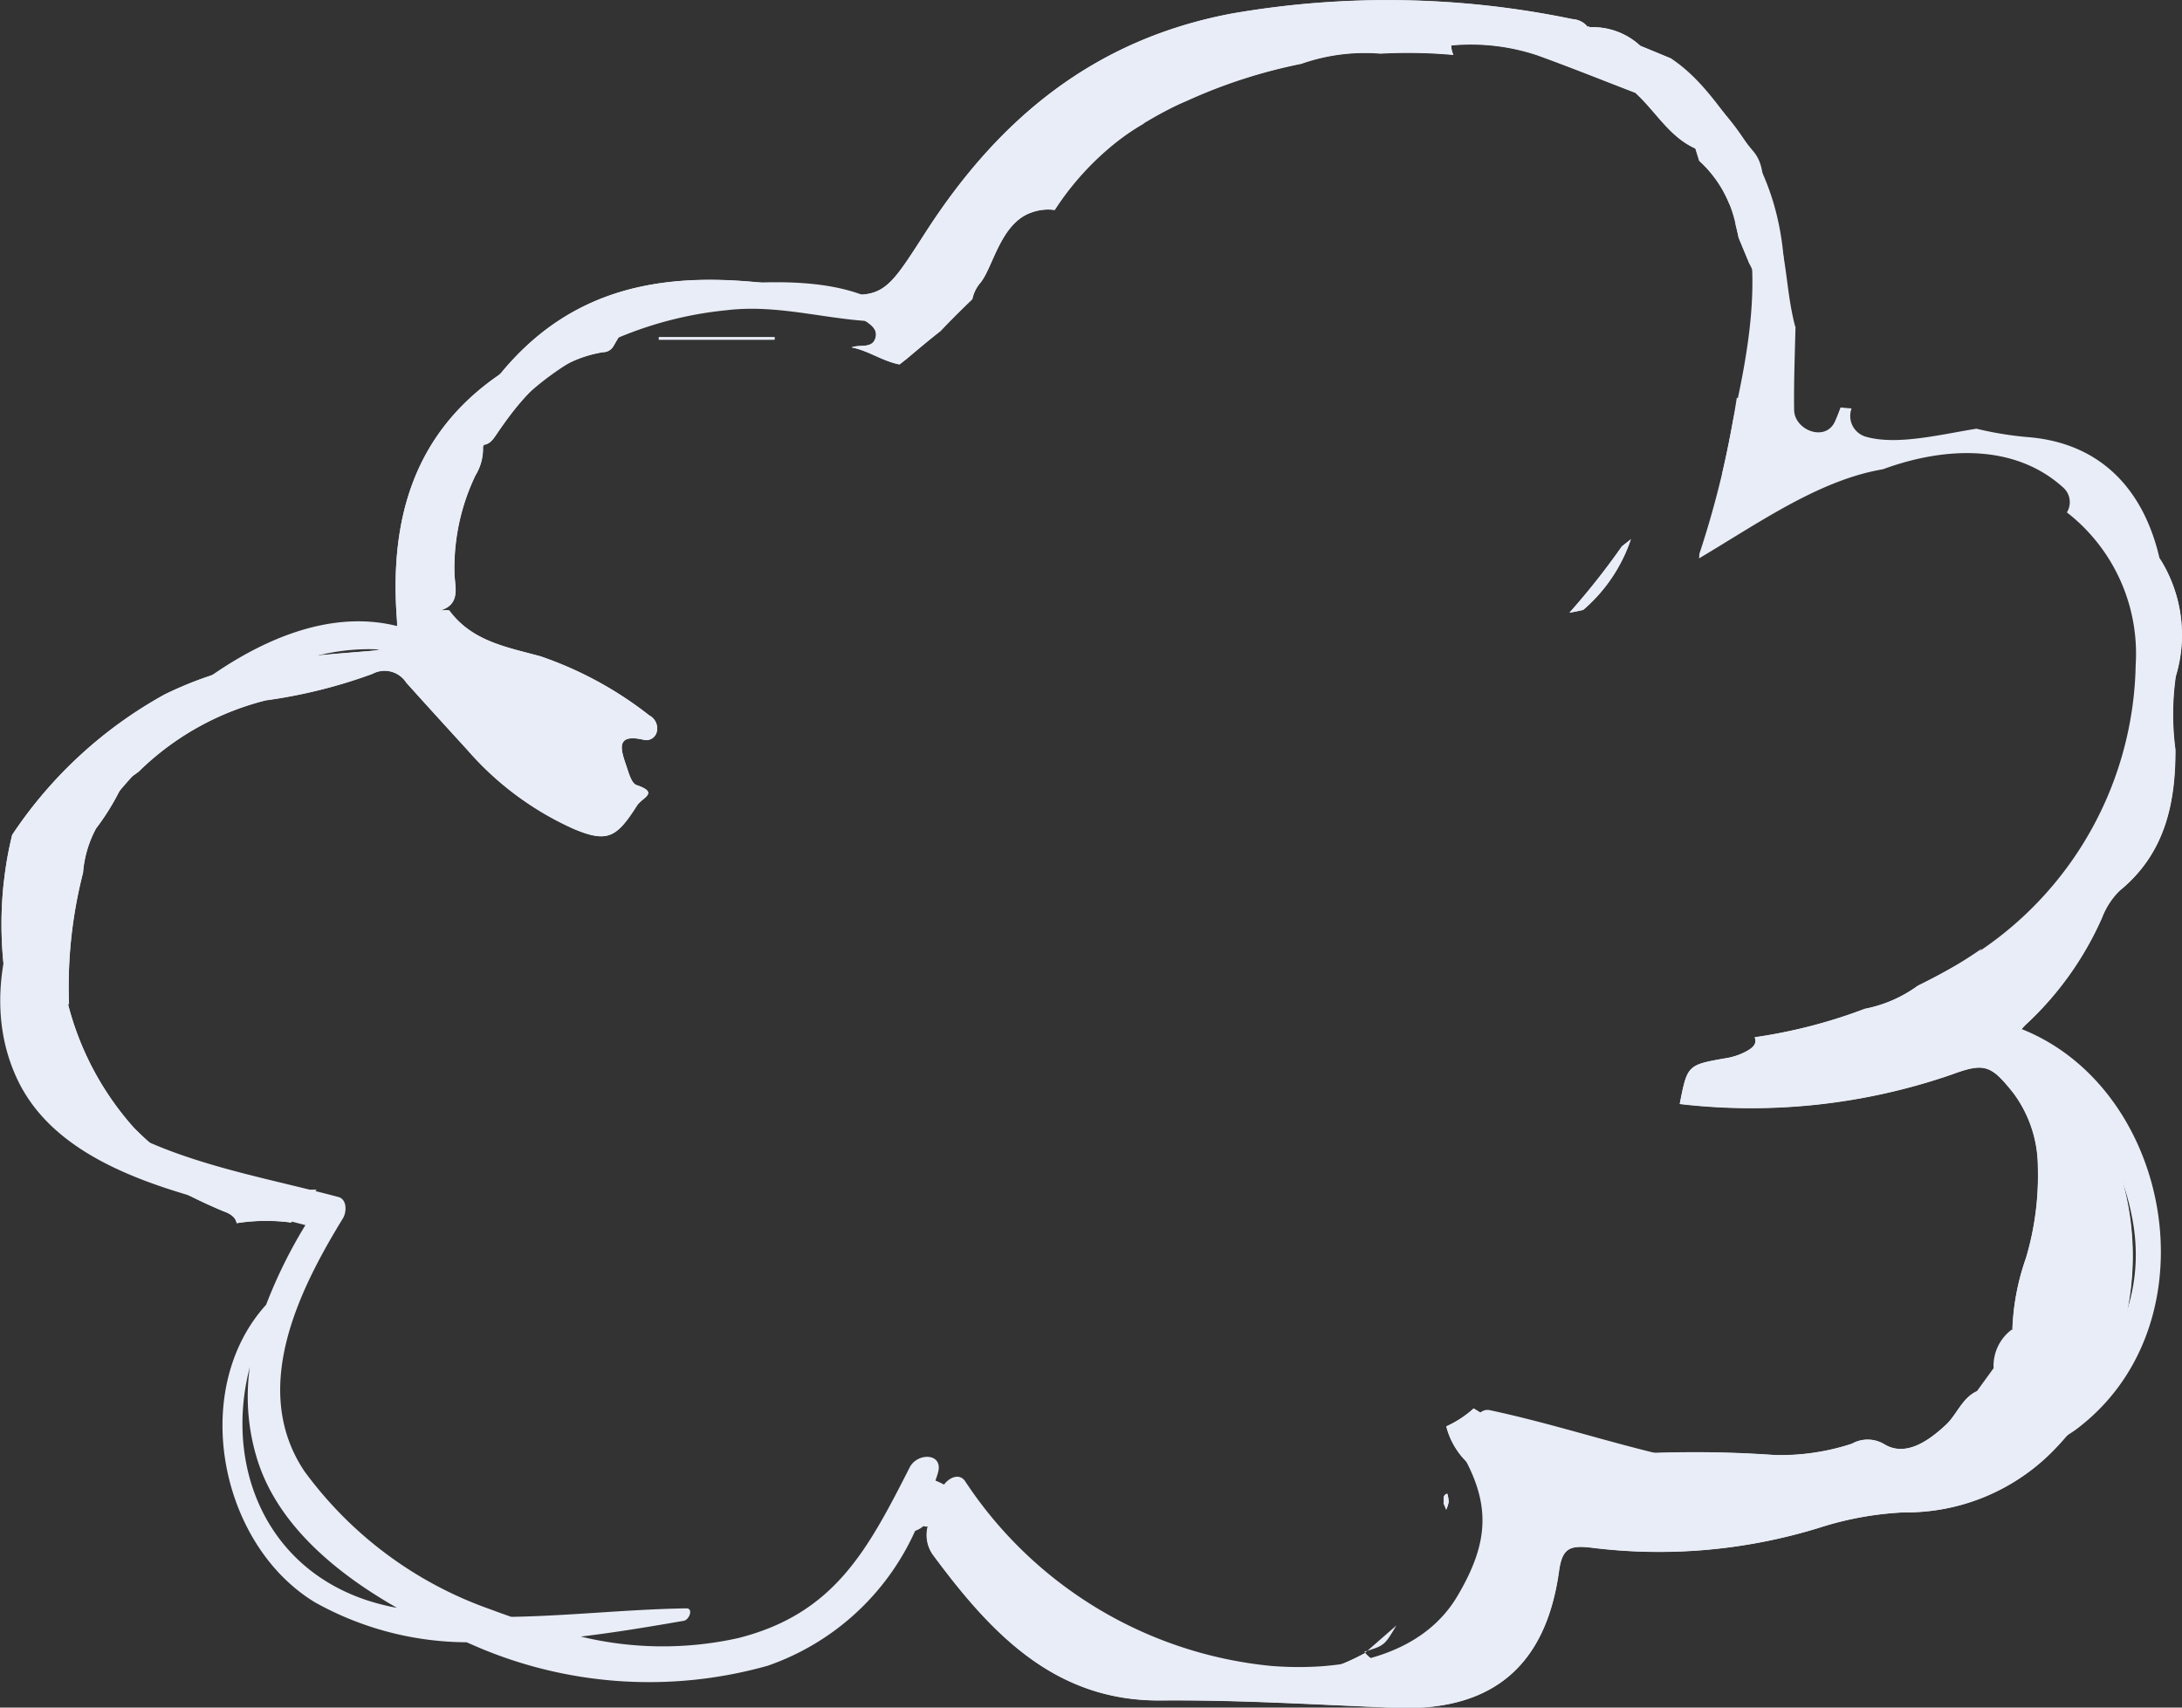 <svg xmlns="http://www.w3.org/2000/svg" width="92" height="72" viewBox="0 0 92 72">
  <rect x="0" y="0" width="92" height="72" fill="#333333" stroke="none"/>
  <g id="Group_3254" data-name="Group 3254" transform="translate(-324.313 -95.638)">
    <path id="Path_6977" data-name="Path 6977" d="M393.464,118.286c-.013.01-.022.022-.034.032l-.343.268a30.986,30.986,0,0,1-2.213,2.8c.194-.031.387-.073.579-.117A6.775,6.775,0,0,0,393.464,118.286Z" transform="translate(-0.387 0.086)" fill="#e9edf7"/>
    <path id="Path_6978" data-name="Path 6978" d="M415.361,119.158c-.682-2.936-2.529-4.852-5.557-5.09a14.474,14.474,0,0,1-2.158-.354c-1.546.25-3.369.714-4.674.335a.912.912,0,0,1-.591-1.189c-.155-.011-.31-.027-.465-.042-.072.2-.147.389-.229.576-.392.9-1.715.391-1.728-.472-.017-1.178.032-2.35.058-3.524l-.011.014c-.507-1.9-.268-3.738-1.365-5.21l.062.063c-.088-.764.079-1.6-.463-2.246-1.117-1.333-1.966-2.91-3.456-3.908l-1.313-.543a2.948,2.948,0,0,0-2.2-.777.88.88,0,0,0-.655-.343,38.327,38.327,0,0,0-14.4-.229c-5.788,1.1-9.795,4.437-12.866,9.2-1.873,2.9-1.791,2.924-5.166,2.379-4.773-.77-9.307-.592-12.739,3.562a.718.718,0,0,1-.146.127c-3.589,2.5-4.559,6.133-4.253,10.253.076,1.009-.3,1.28-1.132,1.35-1.095.091-2.193.168-3.28.318a15.438,15.438,0,0,0-5.379,1.515,18.367,18.367,0,0,0-6.43,5.923c-.074.308-.142.62-.2.941a16.187,16.187,0,0,0,.233,6.751l.007.016.009.051q.136.581.3,1.169a1.373,1.373,0,0,0,.472.545c0-.017-.014-.031-.018-.049l.062.082a.506.506,0,0,1-.044-.033c.29.951,1.123,1.5,1.661,2.266a21.805,21.805,0,0,0,6.434,4.13c.353.122.517.293.55.5a8.032,8.032,0,0,1,2.3-.027,10.2,10.2,0,0,1,1.068-1.385c-.366.016-.742.063-1.117.1-2.663.283-4.744-.859-6.573-2.7a12.459,12.459,0,0,1-2.795-5.253l.051.052a19.36,19.36,0,0,1,.59-5.559,4.717,4.717,0,0,1,.546-1.864,10.316,10.316,0,0,0,1.2-2.023l-.037.022.054-.07c0,.017-.012.032-.017.048a3.574,3.574,0,0,0,.605-.384,11.717,11.717,0,0,1,5.351-3,21.508,21.508,0,0,0,4.5-1.118,1.085,1.085,0,0,1,1.425.369c.849.945,1.719,1.9,2.584,2.846a12.923,12.923,0,0,0,4.489,3.327c1.412.593,1.8.36,2.655-.985.224-.35.958-.536-.019-.867-.216-.073-.333-.531-.436-.832-.226-.658-.461-1.352.724-1.081a.455.455,0,0,0,.575-.377.616.616,0,0,0-.326-.648,15.571,15.571,0,0,0-4.583-2.49c-1.414-.388-2.866-.624-3.831-1.912-.05-.066-.247-.02-.375-.026.881-.285.575-1.041.577-1.62a9.031,9.031,0,0,1,.889-4.077,2.135,2.135,0,0,0,.31-1.278c.3-.02.442-.257.581-.461,1.119-1.648,2.375-3.1,4.479-3.451a.5.5,0,0,0,.43-.234c.743-1.265.742-1.3,1.315-1.44a19.612,19.612,0,0,1,3.218-.652c2.06-.139,4.15-.245,6.017.953.274.177.606.383.52.74-.123.511-.646.292-1.015.431.711.137,1.266.563,2,.715l.026,0c.1-.079.2-.157.3-.236.453-.38.929-.784,1.421-1.168l.2-.209q.564-.583,1.146-1.139a1.54,1.54,0,0,1,.335-.687c.535-.641.847-2.53,2.172-2.97a2.019,2.019,0,0,1,.964-.1,12.082,12.082,0,0,1,5.565-4.6,22.04,22.04,0,0,1,4.827-1.562,8.091,8.091,0,0,1,3.342-.431,21.079,21.079,0,0,1,3.075.055.881.881,0,0,1-.087-.4,8.852,8.852,0,0,1,3.629.417c1.385.5,2.755,1.052,4.132,1.582-.022-.02-.043-.042-.065-.061l.075.065-.01,0c.852.771,1.425,1.85,2.529,2.344l.162.521a5.019,5.019,0,0,1,1.45,2.344c.082.3.152.6.212.9l.453,1.089a10.81,10.81,0,0,1,.668,1.6,4.342,4.342,0,0,1-.6,3.727c-.213.293-.381.4-.6.324-.013.084-.025.171-.039.255a40.156,40.156,0,0,1-1.538,6.327c0,.063-.009.127-.012.19,2.3-1.368,4.55-2.933,6.915-3.573.277-.075.558-.135.84-.185,2.63-.965,5.579-1.068,7.607.781a.824.824,0,0,1,.146,1.039,7.545,7.545,0,0,1,2.9,6.433,14.859,14.859,0,0,1-7.847,12.825c-.438.249-.89.483-1.346.708a5.6,5.6,0,0,1-2.228.971,21.829,21.829,0,0,1-4.646,1.2c.14.335-.2.518-.464.65a2.717,2.717,0,0,1-.737.231c-1.636.286-1.637.282-1.959,1.93a25.9,25.9,0,0,0,11.463-1.24c1.4-.52,1.671-.391,2.6.772a5.232,5.232,0,0,1,1.037,3.1,12.19,12.19,0,0,1-.5,3.859,10.227,10.227,0,0,0-.574,3c.009-.006.016-.014.026-.02l-.026.082c0-.021,0-.041,0-.062a1.91,1.91,0,0,0-.79,1.645l-.71.978c-.628.292-.835.979-1.305,1.417-.742.692-1.7,1.354-2.588.823a1.355,1.355,0,0,0-1.375-.027,9.664,9.664,0,0,1-3.246.477,47.928,47.928,0,0,0-5.229-.083,12.052,12.052,0,0,1-7.388-1.83l-.085-.051a4.459,4.459,0,0,1-1.152.754,3.193,3.193,0,0,0,.946,1.577,2.8,2.8,0,0,1,.728,3.06c-.144.472-.224.964-.328,1.448.008,0,.013-.01.021-.014l-.036.087c.006-.024.01-.049.015-.073-.708.386-.658,1.127-.8,1.779l-.011.029c-.707.549-1.381,1.148-2.13,1.632-.572.369-1.233.737-1.832.031a9.838,9.838,0,0,1-7.523.793,22.934,22.934,0,0,1-6.324-2.9,6.17,6.17,0,0,1-2.884-3.518c-.1-.41-.19-.959-.807-.932-.587.026-.641.577-.81.973a1.432,1.432,0,0,0,.16,1.483c2.424,3.268,5.111,6.139,9.58,6.1,3.3-.028,6.587.18,9.879.31,4.063.161,6.338-1.737,6.9-5.74.135-.977.434-1.12,1.35-1.015a22.89,22.89,0,0,0,9.589-.825,13.764,13.764,0,0,1,3.595-.66,8.682,8.682,0,0,0,6.306-2.6,11.743,11.743,0,0,0,3.014-11.013,8.483,8.483,0,0,0-2.9-4.7,11.929,11.929,0,0,0-1.112-.782c-.708-.483-.736-.956-.077-1.545a13.653,13.653,0,0,0,3.132-4.431,3.231,3.231,0,0,1,.735-1.134c1.9-1.546,2.366-3.649,2.36-5.951a11.287,11.287,0,0,1,.014-3.088A6.018,6.018,0,0,0,415.361,119.158Z" transform="translate(0)" fill="#e9edf7"/>
    <path id="Path_6979" data-name="Path 6979" d="M352.255,109.8l0,.107h4.879c0-.035,0-.071,0-.107Z" transform="translate(-0.163 0.054)" fill="#e9edf7" fill-rule="evenodd"/>
    <path id="Path_6980" data-name="Path 6980" d="M385.532,158.782c.039.094.077.184.113.272a1.433,1.433,0,0,0,.105-.328,1.407,1.407,0,0,0-.06-.345C385.462,158.446,385.575,158.647,385.532,158.782Z" transform="translate(-0.356 0.238)" fill="#e9edf7" fill-rule="evenodd"/>
    <path id="Path_6981" data-name="Path 6981" d="M392.161,98.6c-.389-.281-.57-.617-.2-1a3.312,3.312,0,0,1-2.654-.647c.673-.485,1.348-.066,1.937-.2a.912.912,0,0,0-.626-.311,38.327,38.327,0,0,0-14.4-.229c-5.788,1.1-9.795,4.437-12.866,9.2-1.873,2.9-1.791,2.924-5.166,2.379-4.773-.77-9.307-.592-12.739,3.562a.718.718,0,0,1-.146.127c-3.589,2.5-4.559,6.133-4.253,10.253.076,1.009-.3,1.28-1.132,1.35-1.095.091-2.193.168-3.28.318a15.438,15.438,0,0,0-5.379,1.515,18.367,18.367,0,0,0-6.43,5.923c-.074.308-.142.62-.2.941-.064.356-.11.7-.149,1.045.032-.061.053-.123.089-.185.152-.258.228-.6.609-.637.034.058.105.125.093.169-.971,3.4.068,6.361,1.956,9.139a.318.318,0,0,1,.028.155.829.829,0,0,1,.64.914c-.037.251-.372.255-.622.17a21.921,21.921,0,0,0,6.469,4.159c.353.122.517.293.55.5a8.032,8.032,0,0,1,2.3-.027,10.2,10.2,0,0,1,1.068-1.385c-.366.016-.742.063-1.117.1-2.663.283-4.744-.859-6.573-2.7a12.459,12.459,0,0,1-2.795-5.253V139.2a3.955,3.955,0,0,1-1.488-2.587c-.6-3.474.92-6.216,3.2-8.588.674-.7.541.209.638.547a4.257,4.257,0,0,0,.642-.407,11.717,11.717,0,0,1,5.351-3,21.508,21.508,0,0,0,4.5-1.118,1.085,1.085,0,0,1,1.425.369c.849.945,1.719,1.9,2.584,2.846a12.923,12.923,0,0,0,4.489,3.327c1.412.593,1.8.36,2.655-.985.224-.35.958-.536-.019-.867-.216-.073-.333-.531-.436-.832-.226-.658-.461-1.352.724-1.081a.455.455,0,0,0,.575-.377.616.616,0,0,0-.326-.648,15.571,15.571,0,0,0-4.583-2.49c-1.414-.388-2.866-.624-3.831-1.912-.05-.066-.247-.02-.375-.026a.429.429,0,0,0-.124-.077c-.142.283-.283.567-.432.864-1.039-2.285-.042-5.966,2.469-9.134.387.495-.262.906-.108,1.363.276-.033.42-.256.553-.453,1.119-1.648,2.375-3.1,4.479-3.451a.5.5,0,0,0,.43-.234c.743-1.265.742-1.3,1.315-1.44a19.612,19.612,0,0,1,3.218-.652c2.06-.139,4.15-.245,6.017.953.274.177.606.383.52.74-.123.511-.646.292-1.015.431.711.137,1.266.563,2,.715l.026,0c.1-.079.2-.157.3-.236.453-.38.929-.784,1.421-1.168l.2-.209q.234-.241.47-.477c-.109-.245.007-.618.286-1.232a13.842,13.842,0,0,1,3.255-4.3c1.544-1.444,2.932-3.13,5-3.9.222-.082.432-.324.713-.076-.053.6-.624.742-.972,1.074-.138.132-.278.261-.417.391a17.974,17.974,0,0,1,1.846-.983,22.04,22.04,0,0,1,4.827-1.562,8.091,8.091,0,0,1,3.342-.431,21.079,21.079,0,0,1,3.075.055.881.881,0,0,1-.087-.4,8.852,8.852,0,0,1,3.629.417c1.389.506,2.762,1.055,4.142,1.586C393.118,98.973,392.558,98.889,392.161,98.6Zm-41.887,30.846c-.024.56-.36.776-.895.746a2.961,2.961,0,0,1-1.621-.511,9.292,9.292,0,0,1-2.7-2.383c.472-.148.692.109.934.275,1.058.725,2.077,1.507,3.494,1.288C349.812,128.811,350.3,128.886,350.274,129.447Zm-3.3-4.849a.841.841,0,0,1,.839.31.533.533,0,0,1,.053.176c-.118.221-.315.185-.492.128-.234-.073-.518-.1-.6-.392C346.756,124.765,346.891,124.608,346.97,124.6Zm-2.166.433c.011.01.024.02.034.03a29.261,29.261,0,0,1,4.4,1.812c.637.242.611.311.855,1.586a14.529,14.529,0,0,1-5.061-2.212c-.391-.254-.944-.653-.172-1.162-.008-.009-.017-.014-.026-.023l-.041-.01.007-.02c-.338-.3-.941-.311-1.024-.916C345.08,124.146,345.09,124.147,344.8,125.03Zm18.885-17.312a2.792,2.792,0,0,1,1-2.131A3.732,3.732,0,0,1,363.69,107.718Zm13.55-10.267c1.315-1.179,1.635-1.247,3.97-.726Z" transform="translate(-0.001)" fill="#e9edf7"/>
    <path id="Path_6982" data-name="Path 6982" d="M415.637,119.157a15.053,15.053,0,0,1-.139,4.249c-.353,1.3.033,2.923-.21,4.413a10.492,10.492,0,0,1-.916,2.565c-.145.33-.439.4-.691.083-.539,3.381-3.1,4.751-6.021,6.281a2.808,2.808,0,0,1,.43-1.195c-.43.3-.872.583-1.341.849-.438.249-.89.483-1.346.708a5.6,5.6,0,0,1-2.228.971,21.83,21.83,0,0,1-4.646,1.2c.14.335-.2.518-.464.65a2.717,2.717,0,0,1-.737.231c-1.636.286-1.637.282-1.959,1.93a25.9,25.9,0,0,0,11.463-1.24c1.4-.52,1.671-.391,2.6.772a5.232,5.232,0,0,1,1.037,3.1,12.19,12.19,0,0,1-.5,3.859,9.92,9.92,0,0,0-.574,3.063,18.877,18.877,0,0,0,1.32-9.288,5.771,5.771,0,0,1,2.255,3.331,13.656,13.656,0,0,1,.162,6.017c-.074.495-.184,1.051-.761,1.278l.02-.044a7.609,7.609,0,0,1-4.958,2.96c-.2-.752.547-1.1.461-1.692-.628.292-.835.979-1.305,1.417-.742.692-1.7,1.354-2.588.823a1.355,1.355,0,0,0-1.375-.027,9.665,9.665,0,0,1-3.246.477,47.924,47.924,0,0,0-5.229-.083,12.052,12.052,0,0,1-7.388-1.83l-.085-.051a4.46,4.46,0,0,1-1.152.754,3.193,3.193,0,0,0,.946,1.577,2.8,2.8,0,0,1,.728,3.06c-.151.5-.231,1.014-.343,1.522a4.838,4.838,0,0,0,.8-2.156c.061-.526.439-.584.844-.328a2.045,2.045,0,0,1,1.1,1.714,4.328,4.328,0,0,1-.954,3.087,7.257,7.257,0,0,1-6.334,2.66,9.68,9.68,0,0,0,3.755-3.241c-.707.549-1.381,1.148-2.13,1.632-.57.367-1.227.733-1.833.032a9.839,9.839,0,0,1-7.522.792,22.935,22.935,0,0,1-6.324-2.9,6.17,6.17,0,0,1-2.884-3.518c-.1-.41-.19-.959-.807-.932-.587.026-.641.577-.81.973a1.432,1.432,0,0,0,.16,1.483c2.424,3.268,5.111,6.139,9.58,6.1,3.3-.028,6.587.18,9.879.31,4.063.161,6.338-1.737,6.9-5.74.135-.977.434-1.12,1.35-1.015a22.89,22.89,0,0,0,9.589-.825,13.764,13.764,0,0,1,3.595-.66,8.682,8.682,0,0,0,6.306-2.6,11.743,11.743,0,0,0,3.014-11.013,8.483,8.483,0,0,0-2.9-4.7,11.929,11.929,0,0,0-1.112-.782c-.708-.483-.736-.956-.077-1.545a13.654,13.654,0,0,0,3.132-4.431,3.231,3.231,0,0,1,.735-1.134c1.9-1.546,2.366-3.649,2.36-5.951a11.287,11.287,0,0,1,.014-3.088A5.994,5.994,0,0,0,415.637,119.157Zm-18.765,22.3a30.257,30.257,0,0,1,6.683-2.324,1.338,1.338,0,0,1,1.446.31C402.825,142.314,399.814,141.748,396.871,141.455Zm-28.337,22.758a3.3,3.3,0,0,1,1.888.766C369.685,165.032,369.685,165.032,368.534,164.213Zm20.19-5.737c-.352.326-.566-.062-.719-.289s-.387-.532-.112-.856c.381-.054.558.215.742.461C388.792,158,388.927,158.29,388.724,158.477Zm11.729.528a1.484,1.484,0,0,1-1.013.823,22.973,22.973,0,0,1-6.673.624,3.572,3.572,0,0,1-3.715-3.342,5.4,5.4,0,0,1,3.262.252,21.973,21.973,0,0,0,6.183,1.329c1.607-1.514,3.6-1.252,5.548-1.308C403.217,158.837,401.842,158.936,400.453,159Zm4.066-.21a2.325,2.325,0,0,1,1.491-1.745c1.629-.685,3.321-1.22,4.986-1.815l.217.422C409.625,157.885,407.328,158.645,404.52,158.795Zm1.978-20.614a3.894,3.894,0,0,1,2.082-1.048C407.8,138.3,407.8,138.3,406.5,138.181Zm2.122.791,2.72-3.038A5.871,5.871,0,0,1,408.62,138.972Z" transform="translate(-0.229 0.089)" fill="#e9edf7"/>
    <path id="Path_6983" data-name="Path 6983" d="M393.464,118.286c-.013.01-.022.022-.034.032l-.343.268a30.986,30.986,0,0,1-2.213,2.8c.194-.031.387-.073.579-.117A6.775,6.775,0,0,0,393.464,118.286Z" transform="translate(-0.387 0.086)" fill="#e9edf7"/>
    <path id="Path_6984" data-name="Path 6984" d="M386.966,161.686a4.838,4.838,0,0,0,.8-2.156c.061-.526.439-.584.844-.328a2.045,2.045,0,0,1,1.1,1.714,4.328,4.328,0,0,1-.954,3.087,7.257,7.257,0,0,1-6.334,2.66,9.68,9.68,0,0,0,3.755-3.241l.011-.029c.2-.63.743-1.1.819-1.793Z" transform="translate(-0.338 0.241)" fill="#e9edf7" fill-rule="evenodd"/>
    <path id="Path_6985" data-name="Path 6985" d="M399.389,106.459a20.544,20.544,0,0,0-.353-2.265l.062.063c-.7-.911-1.785-1.54-1.759-2.972.011-.6-.751-1-1.246-1.4a1.859,1.859,0,0,1-.915-1.783l-1.313-.543-1.422-.054c-.494.418-.309.785.111,1.088.387.28.926.37,1.1.906a4.766,4.766,0,0,1,2.535,2.381q.082.261.162.521a4.908,4.908,0,0,1,1.271,1.831c.244.163.244.529.264.878.044.179.09.355.126.535l.456,1.1C398.866,106.931,399.442,107.549,399.389,106.459Z" transform="translate(-0.395 0.007)" fill="#e9edf7"/>
    <path id="Path_6986" data-name="Path 6986" d="M327.178,137.818v1.257a3.955,3.955,0,0,1-1.488-2.587c-.6-3.474.92-6.216,3.2-8.588.674-.7.541.209.638.547l.054-.07a2.226,2.226,0,0,0-1.217,2.071,4.717,4.717,0,0,0-.546,1.864,6.757,6.757,0,0,0-.59,5.559Z" transform="translate(-0.007 0.122)" fill="#e9edf7" fill-rule="evenodd"/>
    <path id="Path_6987" data-name="Path 6987" d="M325.263,132.037c.012-.043-.06-.11-.093-.169-.382.037-.457.379-.609.637-.037.061-.058.123-.089.185a16.443,16.443,0,0,0,.382,5.706l.007.016c.172.626.766,1.056.814,1.741.665.217.734,1.235,1.575,1.214-.009-.064,0-.143-.03-.191C325.33,138.4,324.291,135.439,325.263,132.037Z" transform="translate(0 0.138)" fill="#e9edf7"/>
    <path id="Path_6988" data-name="Path 6988" d="M343,121.294a.43.43,0,0,0-.124-.077,9.055,9.055,0,0,1,1.94-6.856l-.04-.042a2.135,2.135,0,0,1-.31,1.278,9.032,9.032,0,0,0-.889,4.077C343.575,120.253,343.882,121.009,343,121.294Z" transform="translate(-0.108 0.071)" fill="#e9edf7" fill-rule="evenodd"/>
    <path id="Path_6989" data-name="Path 6989" d="M352.255,109.8h4.879c0,.036,0,.072,0,.107h-4.879Z" transform="translate(-0.163 0.054)" fill="#e9edf7" fill-rule="evenodd"/>
    <path id="Path_6990" data-name="Path 6990" d="M327.236,137.853a6.757,6.757,0,0,1,.59-5.559A19.36,19.36,0,0,0,327.236,137.853Z" transform="translate(-0.015 0.139)" fill="#e9edf7" fill-rule="evenodd"/>
    <path id="Path_6991" data-name="Path 6991" d="M393.6,99.469a4.742,4.742,0,0,1,2.594,2.405C395.064,101.367,394.493,100.243,393.6,99.469Z" transform="translate(-0.403 0.015)" fill="#e9edf7" fill-rule="evenodd"/>
    <path id="Path_6992" data-name="Path 6992" d="M325.627,140.1c.721.174.763,1.259,1.628,1.238l-.074-.063q.079.592.157,1.183C326.793,141.65,325.907,141.1,325.627,140.1Z" transform="translate(-0.008 0.169)" fill="#e9edf7" fill-rule="evenodd"/>
    <path id="Path_6993" data-name="Path 6993" d="M382.212,165.064c.434-.378.867-.757,1.313-1.147-.5.846-.5.846-1.356,1.109Z" transform="translate(-0.337 0.259)" fill="#e9edf7" fill-rule="evenodd"/>
    <path id="Path_6994" data-name="Path 6994" d="M328.38,130.445a2.226,2.226,0,0,1,1.217-2.071A9.6,9.6,0,0,1,328.38,130.445Z" transform="translate(-0.024 0.124)" fill="#e9edf7" fill-rule="evenodd"/>
    <path id="Path_6995" data-name="Path 6995" d="M393.862,97.563l-1.422-.054.068.06c-.084-.457-.768-.322-.8-.829l-.048.046A2.948,2.948,0,0,1,393.862,97.563Z" transform="translate(-0.392 0.004)" fill="#e9edf7" fill-rule="evenodd"/>
    <path id="Path_6996" data-name="Path 6996" d="M327.348,142.45q-.079-.592-.157-1.183c.457.148.784.451.712.942-.037.251-.372.255-.622.17Z" transform="translate(-0.017 0.173)" fill="#e9edf7" fill-rule="evenodd"/>
    <path id="Path_6997" data-name="Path 6997" d="M325.684,140.186c-.016-.72-.645-1.153-.822-1.8l.009.05q.137.592.3,1.192A1.366,1.366,0,0,0,325.684,140.186Z" transform="translate(-0.003 0.162)" fill="#e9edf7" fill-rule="evenodd"/>
    <path id="Path_6998" data-name="Path 6998" d="M385.532,158.782c.043-.135-.07-.335.159-.4a1.407,1.407,0,0,1,.06.345,1.433,1.433,0,0,1-.105.328C385.609,158.965,385.571,158.876,385.532,158.782Z" transform="translate(-0.356 0.238)" fill="#e9edf7" fill-rule="evenodd"/>
    <path id="Path_6999" data-name="Path 6999" d="M387.024,161.589c-.077.69-.616,1.162-.819,1.793C386.347,162.723,386.291,161.972,387.024,161.589Z" transform="translate(-0.36 0.25)" fill="#e9edf7" fill-rule="evenodd"/>
    <path id="Path_7000" data-name="Path 7000" d="M373.413,99.462c-2.07.767-3.458,2.452-5,3.9a13.842,13.842,0,0,0-3.255,4.3c-.279.613-.4.987-.286,1.233q.331-.334.67-.657a1.522,1.522,0,0,1,.341-.693c.535-.641.847-2.53,2.172-2.97a2.036,2.036,0,0,1,.959-.1l.014-.015a10.659,10.659,0,0,1,3.71-3.6c.138-.131.278-.26.417-.391.348-.332.92-.474.972-1.074C373.845,99.137,373.634,99.379,373.413,99.462Z" transform="translate(-0.236 0.014)" fill="#e9edf7"/>
    <path id="Path_7001" data-name="Path 7001" d="M344.924,124.944c1.6.312,2.94,1.25,4.435,1.817.637.242.611.311.855,1.586a14.529,14.529,0,0,1-5.061-2.212c-.391-.254-.944-.653-.172-1.162Z" transform="translate(-0.118 0.111)" fill="#e9edf7" fill-rule="evenodd"/>
    <path id="Path_7002" data-name="Path 7002" d="M344.812,114.366a9.055,9.055,0,0,0-1.94,6.856l-.432.864c-1.039-2.285-.042-5.966,2.469-9.134C345.31,113.466,344.589,113.89,344.812,114.366Z" transform="translate(-0.103 0.066)" fill="#e9edf7" fill-rule="evenodd"/>
    <path id="Path_7003" data-name="Path 7003" d="M345.175,127.179c.472-.148.692.109.934.275,1.058.725,2.077,1.507,3.494,1.288.33-.05.818.024.792.585s-.36.776-.895.746a2.961,2.961,0,0,1-1.621-.511A9.292,9.292,0,0,1,345.175,127.179Z" transform="translate(-0.121 0.12)" fill="#e9edf7" fill-rule="evenodd"/>
    <path id="Path_7004" data-name="Path 7004" d="M381.518,96.722l-3.97.726C378.863,96.268,379.183,96.2,381.518,96.722Z" transform="translate(-0.31 0.003)" fill="#e9edf7" fill-rule="evenodd"/>
    <path id="Path_7005" data-name="Path 7005" d="M391.7,96.74c.032.507.717.372.8.829a3.282,3.282,0,0,1-2.814-.616C390.384,96.447,391.091,96.931,391.7,96.74Z" transform="translate(-0.38 0.004)" fill="#e9edf7" fill-rule="evenodd"/>
    <path id="Path_7006" data-name="Path 7006" d="M363.919,107.68a2.792,2.792,0,0,1,1-2.131A3.732,3.732,0,0,1,363.919,107.68Z" transform="translate(-0.23 0.038)" fill="#e9edf7" fill-rule="evenodd"/>
    <path id="Path_7007" data-name="Path 7007" d="M344.977,124.976c-.321-.362-1-.329-1.084-.97,1.31.032,1.31.032,1.022.94Z" transform="translate(-0.114 0.108)" fill="#e9edf7" fill-rule="evenodd"/>
    <path id="Path_7008" data-name="Path 7008" d="M347.993,124.973c-.118.222-.315.186-.492.129-.234-.073-.518-.1-.6-.392-.015-.054.12-.212.2-.222a.841.841,0,0,1,.839.31A.535.535,0,0,1,347.993,124.973Z" transform="translate(-0.131 0.11)" fill="#e9edf7" fill-rule="evenodd"/>
    <path id="Path_7009" data-name="Path 7009" d="M400.6,158.862a1.484,1.484,0,0,1-1.013.823,22.973,22.973,0,0,1-6.673.624,3.572,3.572,0,0,1-3.715-3.342,5.4,5.4,0,0,1,3.262.252,21.973,21.973,0,0,0,6.183,1.329l-.024-.058a5.628,5.628,0,0,0,2.036.42Z" transform="translate(-0.377 0.232)" fill="#e9edf7" fill-rule="evenodd"/>
    <path id="Path_7010" data-name="Path 7010" d="M368.563,164.043a3.3,3.3,0,0,1,1.888.766C369.714,164.861,369.714,164.861,368.563,164.043Z" transform="translate(-0.257 0.26)" fill="#e9edf7" fill-rule="evenodd"/>
    <path id="Path_7011" data-name="Path 7011" d="M388.034,157.187c.381-.054.558.215.742.461.157.211.292.5.089.685-.352.326-.566-.062-.719-.289S387.76,157.511,388.034,157.187Z" transform="translate(-0.37 0.234)" fill="#e9edf7" fill-rule="evenodd"/>
    <path id="Path_7012" data-name="Path 7012" d="M396.64,99.769c-3.014-2.973-7.587-3.694-11.618-3.542a26.218,26.218,0,0,0-4.01.475,6.366,6.366,0,0,0-4.373,1.216,34.13,34.13,0,0,0-4.832,2.163c-3.087,1.682-6.884,4.367-8.091,7.874-.1.292.269.373.423.168A26.955,26.955,0,0,1,384.13,97.379a16.151,16.151,0,0,1,10.51,2.489c4.774,3.349,4.1,8.516,2.975,13.473-.111.617-.26,1.384-.453,2.225.118.53.994.331,1.19-.268C400.112,109.931,400.984,104.054,396.64,99.769Z" transform="translate(-0.229 0.002)" fill="#e9edf7"/>
    <path id="Path_7013" data-name="Path 7013" d="M407.263,138.285c-.232-.013-.486.384-.217.51,3.733,1.742,6.725,3.7,7.543,8.1.764,4.106-1.692,7.508-5.206,9.175a20.632,20.632,0,0,1-9.4,1.506c-4.4-.138-8.28-1.744-12.5-2.642-.523-.111-.951.783-.454,1.069,4.221,2.428,10.034,3.084,14.836,2.937a18.131,18.131,0,0,0,10.315-3.168C418.842,150.829,415.736,138.784,407.263,138.285Z" transform="translate(-0.364 0.162)" fill="#e9edf7"/>
    <path id="Path_7014" data-name="Path 7014" d="M385.951,156.545c-.067,0-.146.086-.106.153,1.346,2.264,1.276,3.894-.082,6.191-1.583,2.678-5.06,3.167-7.841,2.949a17.477,17.477,0,0,1-12.9-7.765c-.231-.378-.67-.2-.906.117a3.455,3.455,0,0,0-.362-.168c.033-.1.07-.2.1-.306.268-.87-.86-.888-1.184-.253-1.773,3.481-3.169,6.173-7.234,7.2a14.669,14.669,0,0,1-6.634-.064c1.521-.183,3-.432,4.345-.666.225-.039.418-.529.1-.524-2.462.038-4.922.318-7.375.358-.294-.1-.586-.206-.871-.313a16.473,16.473,0,0,1-7.861-5.838c-2.287-3.441-.247-7.587,1.632-10.652.16-.259.182-.8-.193-.9-3.953-1.058-8.392-1.661-11.517-4.553-2.528-2.341-1.476-6.307-.138-8.942,2.575-5.07,9.355-11.287,15.473-9.182.368.127.76-.473.383-.693-.118-.07-.239-.127-.359-.189a.55.55,0,0,0,.007-.115,12.52,12.52,0,0,1,6.207-11.69,15.7,15.7,0,0,1,6.3-2.025c2.394-.292,4.609.538,6.947.48.134,0,.326-.21.185-.331-1.735-1.478-4.795-1.405-6.927-1.255a16.574,16.574,0,0,0-7.243,2.359,13.8,13.8,0,0,0-6.7,12.1c-5.943-1.645-12.8,5.642-15.282,10.148-1.489,2.7-2.235,6-.887,8.894,1.965,4.22,8.057,5.09,12.162,6.18a20.471,20.471,0,0,0-1.656,3.356c-3.252,3.59-1.961,10.105,2.052,12.545a13.235,13.235,0,0,0,6.4,1.688l.208.09a18.429,18.429,0,0,0,12.486.9,10.632,10.632,0,0,0,6.218-5.687,1.1,1.1,0,0,0,.348-.2.515.515,0,0,0,.544-.174,1.347,1.347,0,0,0,.294-.791c2.96,5.809,11.361,9.344,17.578,7.95a8.211,8.211,0,0,0,5.738-4.817C388.068,160.392,388.687,156.687,385.951,156.545ZM340.624,163.3c-4.947-1.122-6.909-5.724-5.778-10.069a8.944,8.944,0,0,0,.334,3.964c.871,2.709,3.3,4.728,5.868,6.19C340.906,163.36,340.765,163.335,340.624,163.3Z" transform="translate(0 0.045)" fill="#e9edf7"/>
  </g>
</svg>
